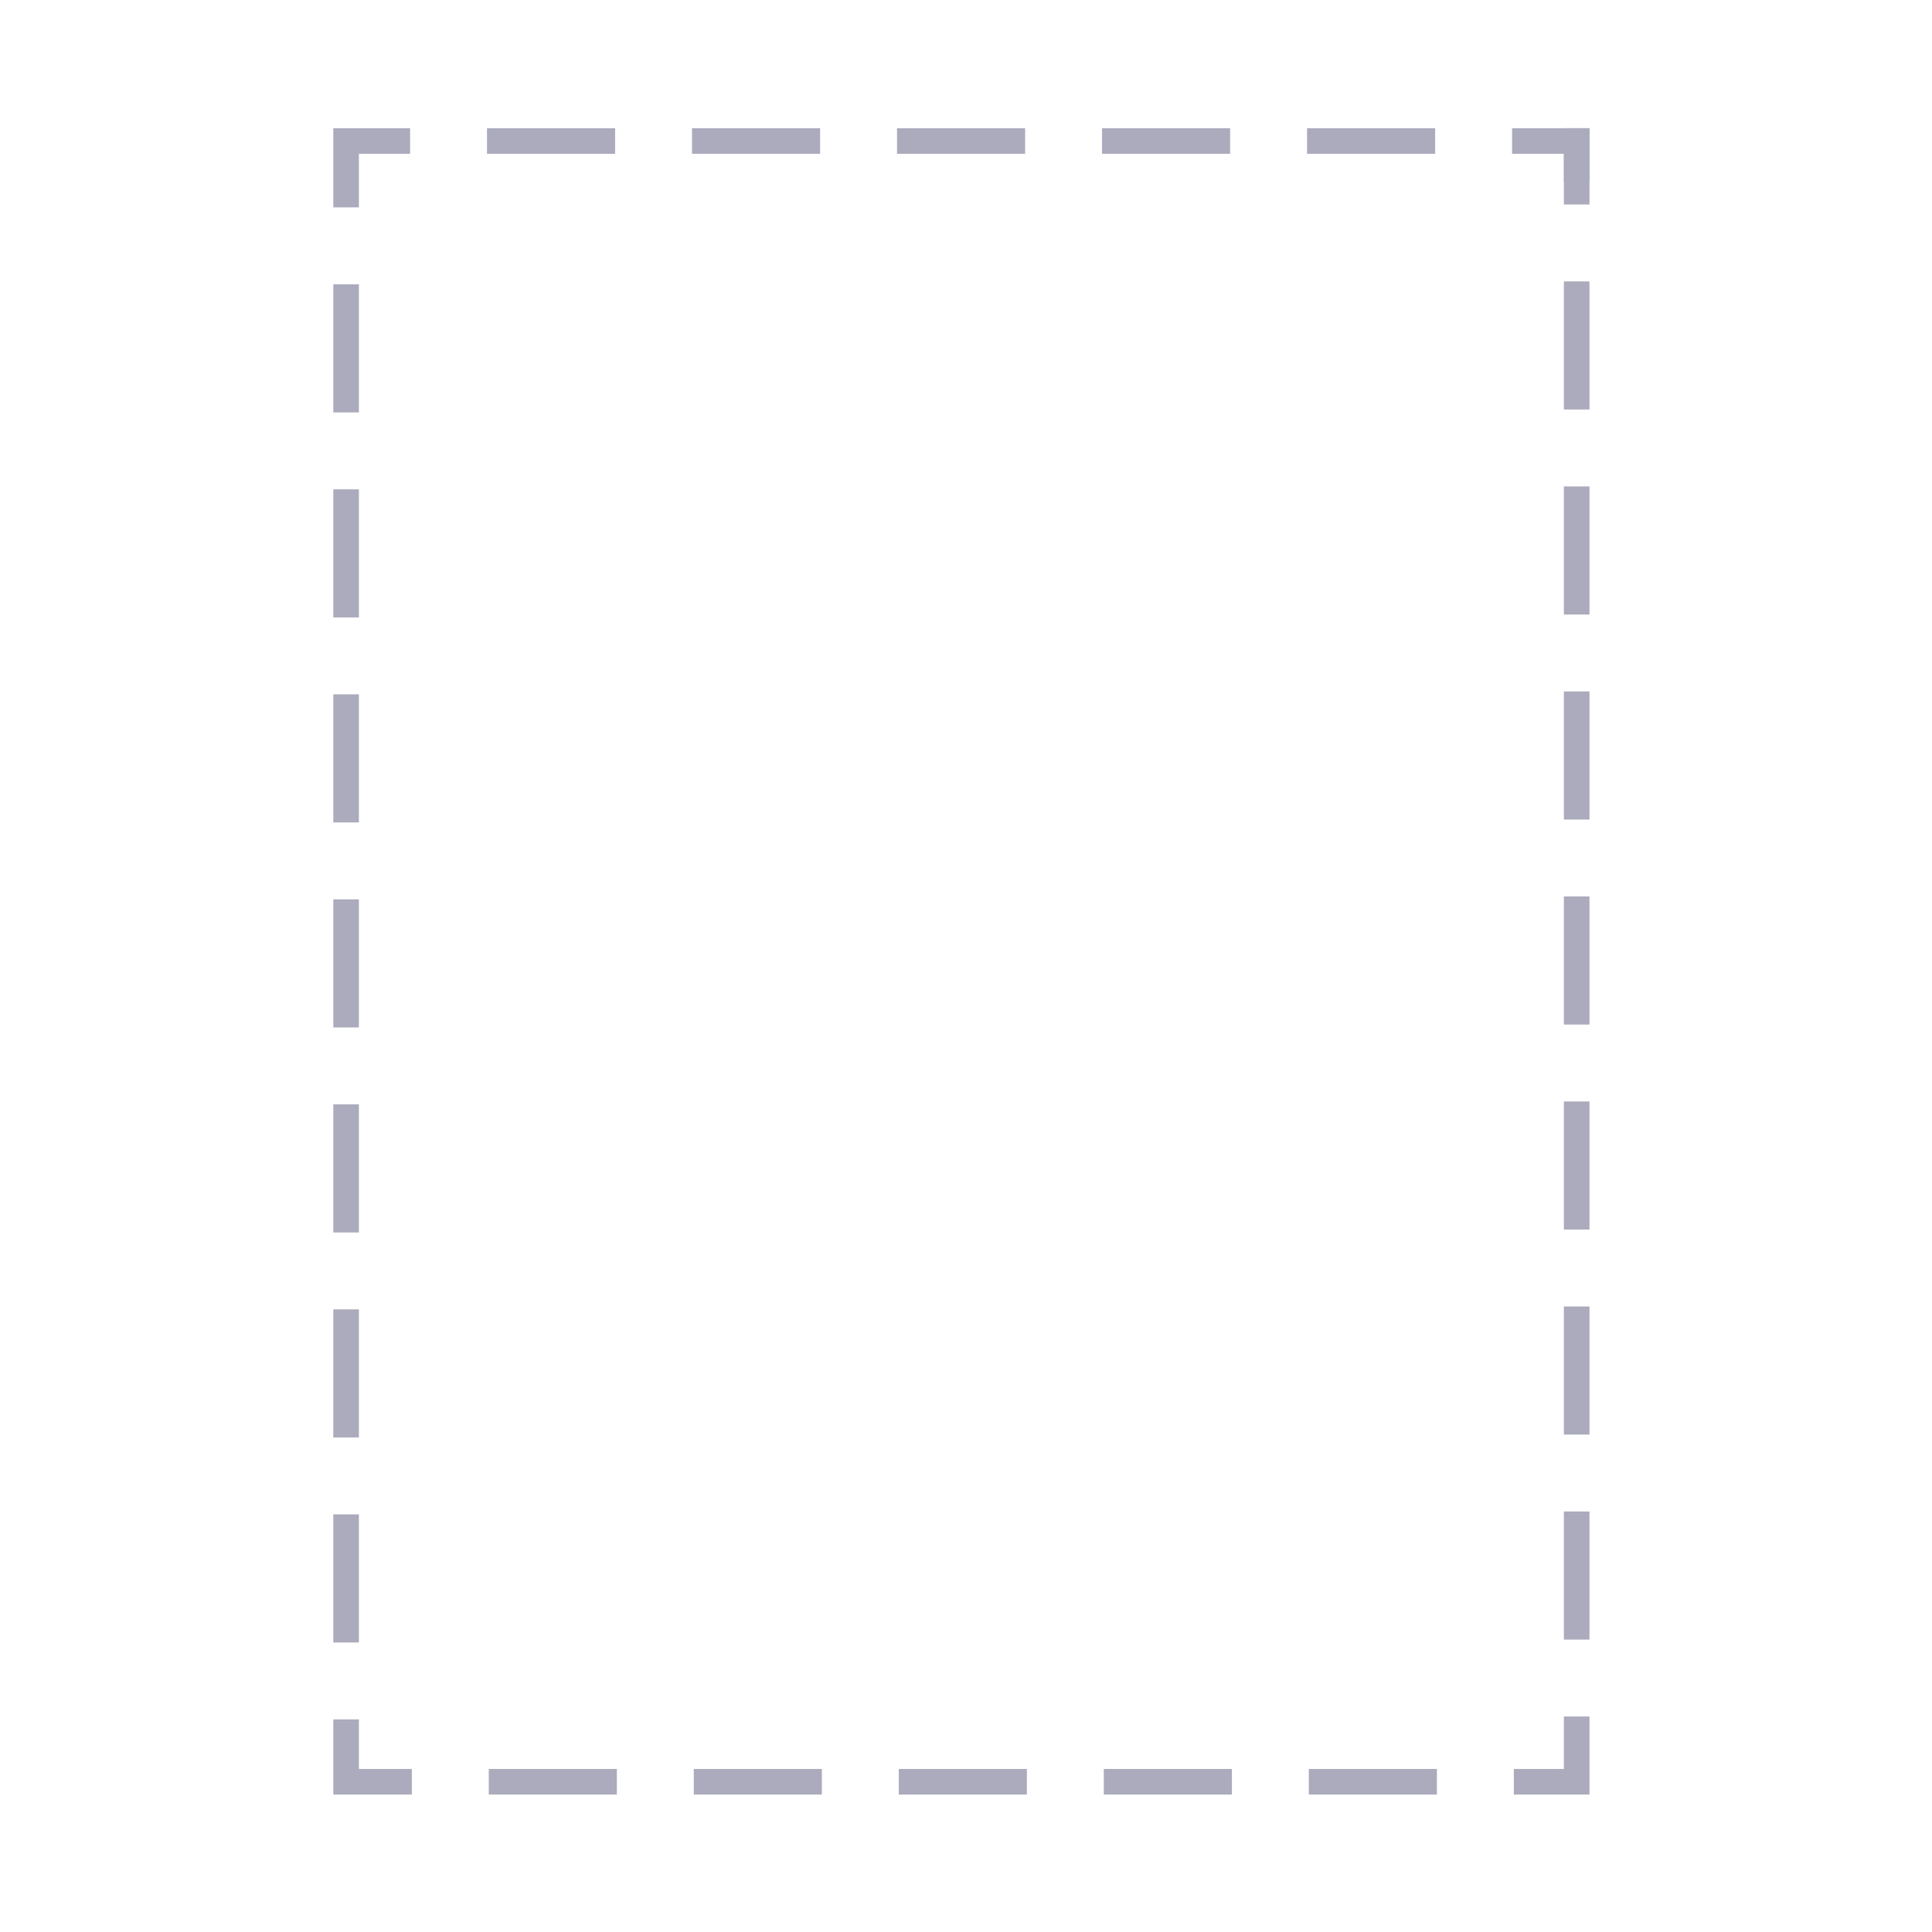 <?xml version="1.0" encoding="UTF-8" standalone="no"?><!DOCTYPE svg PUBLIC "-//W3C//DTD SVG 1.1//EN" "http://www.w3.org/Graphics/SVG/1.1/DTD/svg11.dtd"><svg width="157px" height="157px" version="1.1" xmlns="http://www.w3.org/2000/svg" xmlns:xlink="http://www.w3.org/1999/xlink" xml:space="preserve" xmlns:serif="http://www.serif.com/" style="fill-rule:evenodd;clip-rule:evenodd;stroke-linecap:square;stroke-miterlimit:1.5;"><g><path d="M128.125,11.458l0,2.295" style="fill:none;stroke:#ababbd;stroke-width:2.08px;stroke-dasharray:8.33,8.33,0,0;stroke-dashoffset:5.21;"/><rect x="28.125" y="11.458" width="100" height="133.333" style="fill:none;stroke:#ababbd;stroke-width:2.08px;stroke-linecap:butt;stroke-dasharray:8.33,8.33,0,0;stroke-dashoffset:4.17;"/></g></svg>